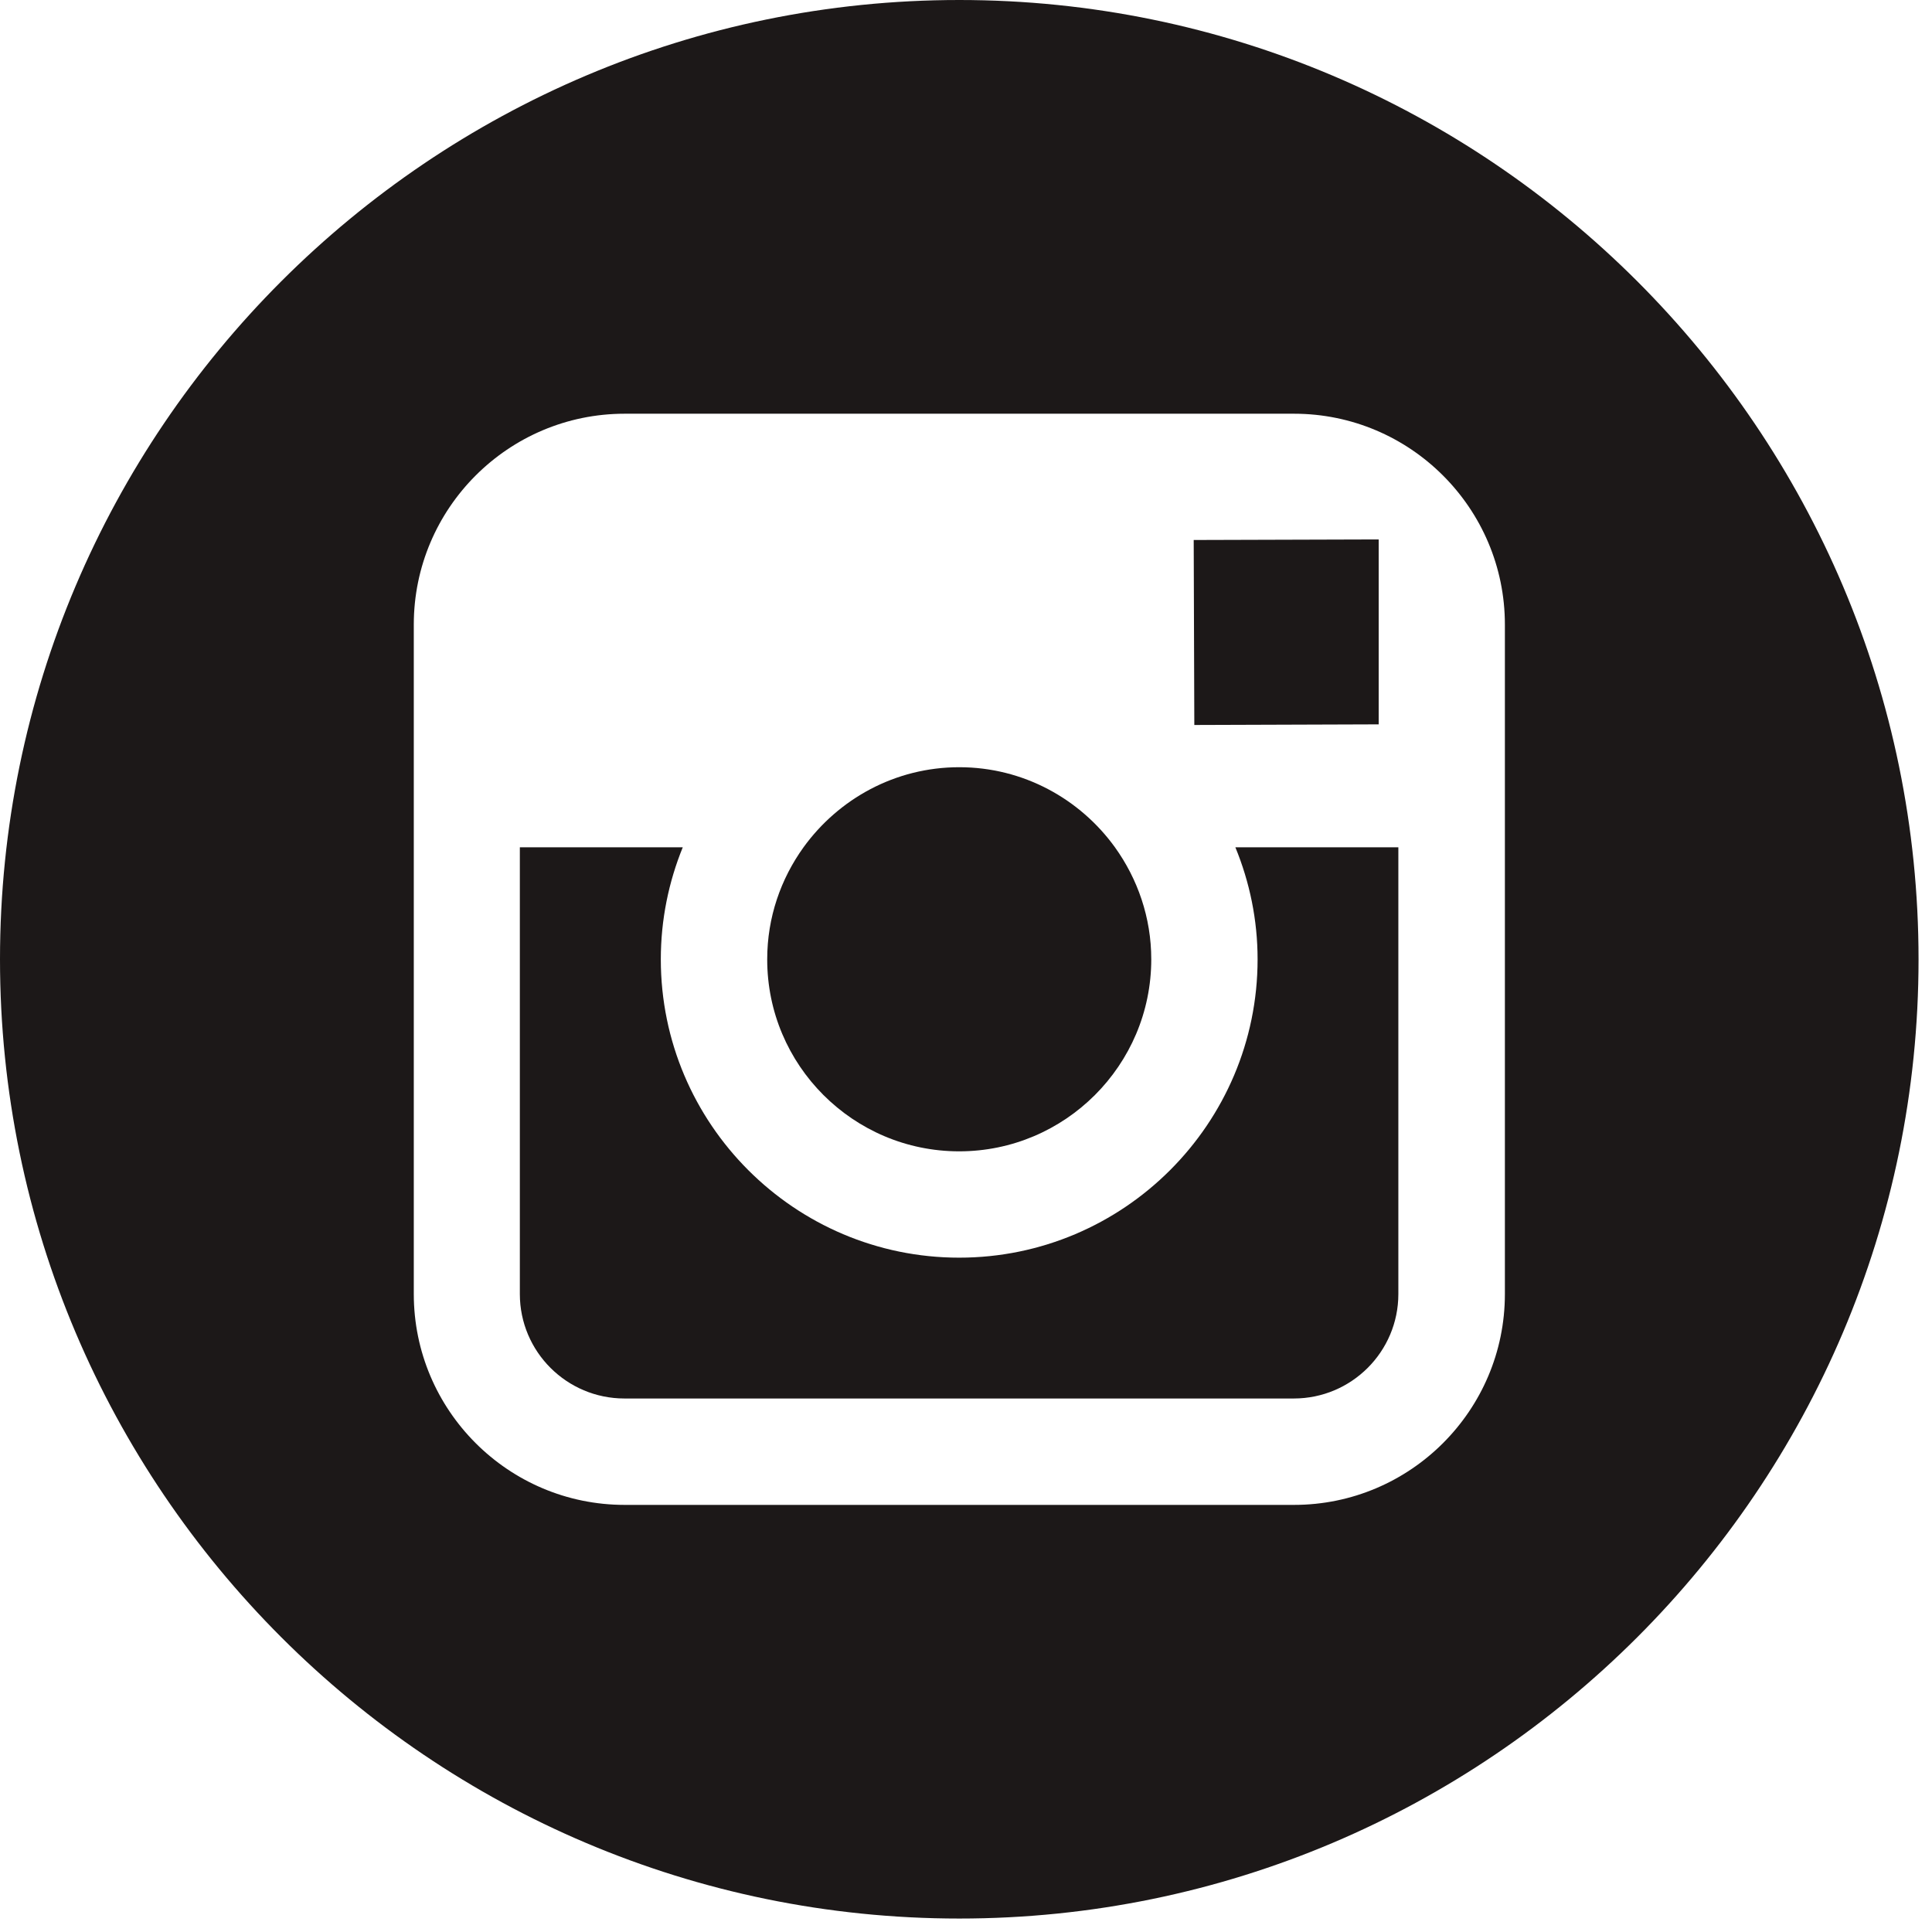 <?xml version="1.0" encoding="UTF-8"?>
<svg width="28px" height="28px" viewBox="0 0 28 28" version="1.1" xmlns="http://www.w3.org/2000/svg" xmlns:xlink="http://www.w3.org/1999/xlink">
    <!-- Generator: Sketch 63.1 (92452) - https://sketch.com -->
    <title>insta duke dark</title>
    <desc>Created with Sketch.</desc>
    <g id="Page-1" stroke="none" stroke-width="1" fill="none" fill-rule="evenodd">
        <g id="Duke-v2.1" transform="translate(-1101, -50)" fill="#1C1818">
            <g id="insta-duke-dark" transform="translate(1101, 50)">
                <path d="M13.901,16.686 C15.435,16.686 16.685,15.438 16.685,13.903 C16.685,13.297 16.487,12.737 16.159,12.28 C15.653,11.579 14.831,11.119 13.902,11.119 C12.973,11.119 12.152,11.579 11.645,12.28 C11.316,12.737 11.119,13.296 11.119,13.902 C11.117,15.437 12.366,16.686 13.901,16.686 Z" id="Path"></path>
                <polygon id="Path" points="19.981 10.498 19.981 8.165 19.981 7.818 19.632 7.819 17.3 7.826 17.309 10.507"></polygon>
                <path d="M13.903,0 C6.237,0 0,6.237 0,13.903 C0,21.568 6.237,27.805 13.903,27.805 C21.568,27.805 27.805,21.568 27.805,13.903 C27.805,6.237 21.569,0 13.903,0 Z M21.81,12.28 L21.81,18.754 C21.81,20.44 20.439,21.81 18.754,21.81 L9.053,21.81 C7.367,21.81 5.997,20.44 5.997,18.754 L5.997,12.28 L5.997,9.052 C5.997,7.367 7.367,5.996 9.053,5.996 L18.754,5.996 C20.439,5.996 21.81,7.367 21.81,9.052 L21.81,12.28 Z" id="Shape"></path>
                <path d="M18.226,13.903 C18.226,16.286 16.286,18.227 13.901,18.227 C11.516,18.227 9.577,16.286 9.577,13.903 C9.577,13.329 9.691,12.781 9.895,12.28 L7.534,12.28 L7.534,18.754 C7.534,19.59 8.214,20.268 9.05,20.268 L18.751,20.268 C19.586,20.268 20.266,19.59 20.266,18.754 L20.266,12.28 L17.904,12.28 C18.11,12.781 18.226,13.329 18.226,13.903 Z" id="Path"></path>
            </g>
        </g>
    </g>
</svg>